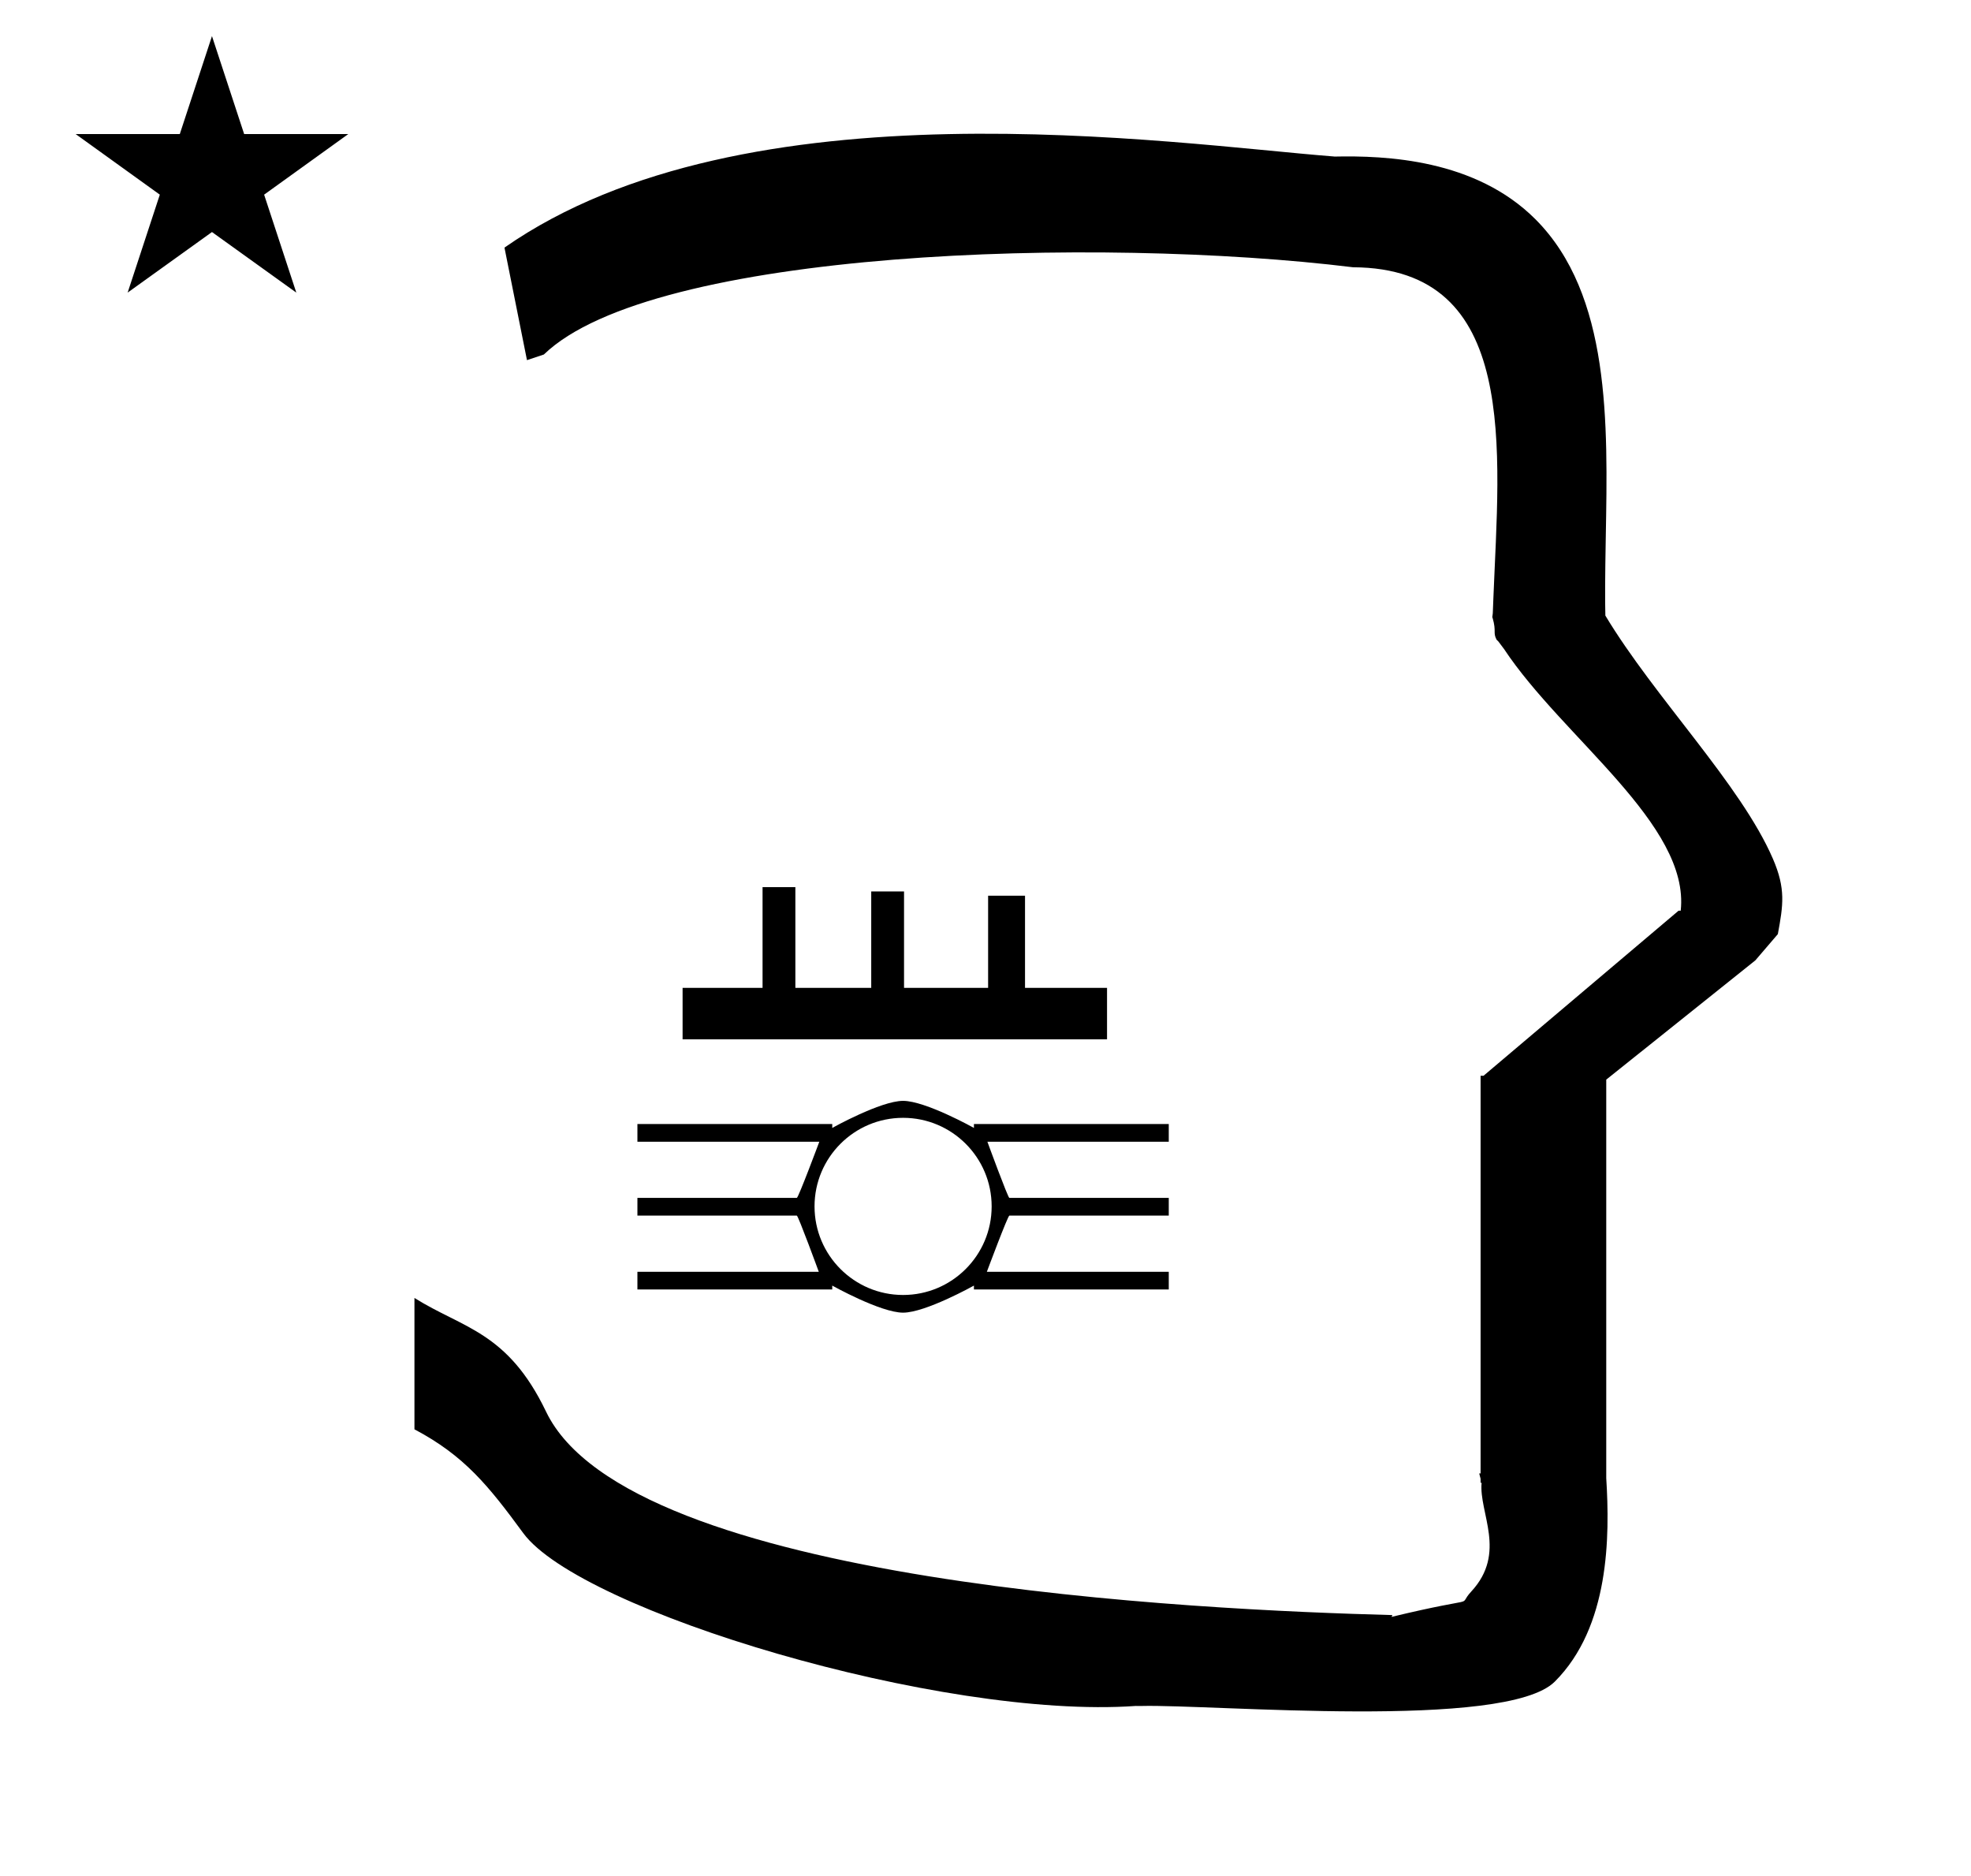 <?xml version="1.0" standalone="no"?>
<!DOCTYPE svg PUBLIC "-//W3C//DTD SVG 1.1//EN" "http://www.w3.org/Graphics/SVG/1.1/DTD/svg11.dtd" >
<svg xmlns="http://www.w3.org/2000/svg" xmlns:xlink="http://www.w3.org/1999/xlink" version="1.1" viewBox="-10 0 1051 1000">
  <g transform="matrix(1 0 0 -1 0 800)">
   <path fill="currentColor"
d="M271 608l-12 60c128.725 89.788 355.203 55.363 442.457 48.56c0 -0.011 0.001 -0.021 0.001 -0.032c27.446 0.582 75.186 -1.321 107.268 -33.403c40.14 -40.14 38.615 -108.841 37.525 -169.365
c-0.396 -21.926 -0.434 -33.24 -0.222 -41.946c26.379 -43.828 72.168 -89.959 89.325 -129.607c6.951 -16.064 5.492 -24.764 2.646 -40.205l-12 -14l-79.501 -63.577v-212.431c1.939 -31.087 1.824 -79.241 -27.416 -108.48
c-26.032 -26.032 -182.507 -12.02 -220.584 -13.005l-2.901 0.013c-103.732 -7.3 -296.108 50.602 -326.603 92.172c-18.506 25.227 -31.401 41.253 -57.995 55.309v70.037c25.817 -16.263 49.624 -17.807 70.19 -60.636
c44.219 -92.082 349.455 -105.734 451.309 -108.438l-0.499 -0.963c50 12 34.151 4.481 42.535 13.536c19.177 20.712 3.979 41.969 5.508 57.965h-0.542v2.149c-0.254 0.99 -0.501 1.941 -0.738 2.849h0.738v207.174v3.487
v1.339h1.582l104 88h1.133c4.983 45.895 -62.838 92.129 -94.216 139.501l-3 4l-1 1c-2.021 3.992 0.044 4.025 -2.084 11.56c-0.037 0.131 -0.189 0.247 -0.175 0.367l0.259 2.072l0.064 1.499
c0.01 0.227 0.15 3.896 0.242 6.244c3.114 79.152 14.197 176.389 -74.815 176.771c-136.35 16.746 -373.536 9.534 -431.49 -46.514zM30.355 728.521h55.515l17.161 52.226l17.16 -52.226h55.516l-44.867 -32.296l17.161 -52.225
l-44.97 32.296l-44.971 -32.296l17.161 52.225zM353.979 245.918v27.422h226.326v-27.422h-226.326zM396.62 273.34v53.701h17.494v-53.701h-17.494zM454.569 273.34v51.417h17.494v-51.417h-17.494zM516.892 272.197v50.273h19.68v-50.273h-19.68z
M613.224 191.314h-96.711s10.955 -29.939 11.711 -29.939h85v-9.444h-85c-0.826 0 -11.994 -29.939 -11.994 -29.939h96.994v-9.443h-103.889v2.077s-25.829 -14.43 -37.777 -14.43c-11.948 0 -37.777 14.43 -37.777 14.43v-2.077
h-103.889v9.443h96.711s-10.955 29.939 -11.711 29.939h-85v9.444h85c0.826 0 11.994 29.939 11.994 29.939h-96.994v9.445h103.889v-2.078s25.829 14.431 37.777 14.431c11.948 0 37.777 -14.431 37.777 -14.431v2.078h103.889v-9.445z
M471.558 109.621c26.066 0 47.223 21.155 47.223 47.222s-21.156 47.222 -47.223 47.222s-47.223 -21.155 -47.223 -47.222s21.156 -47.222 47.223 -47.222z" />
  </g>

</svg>
